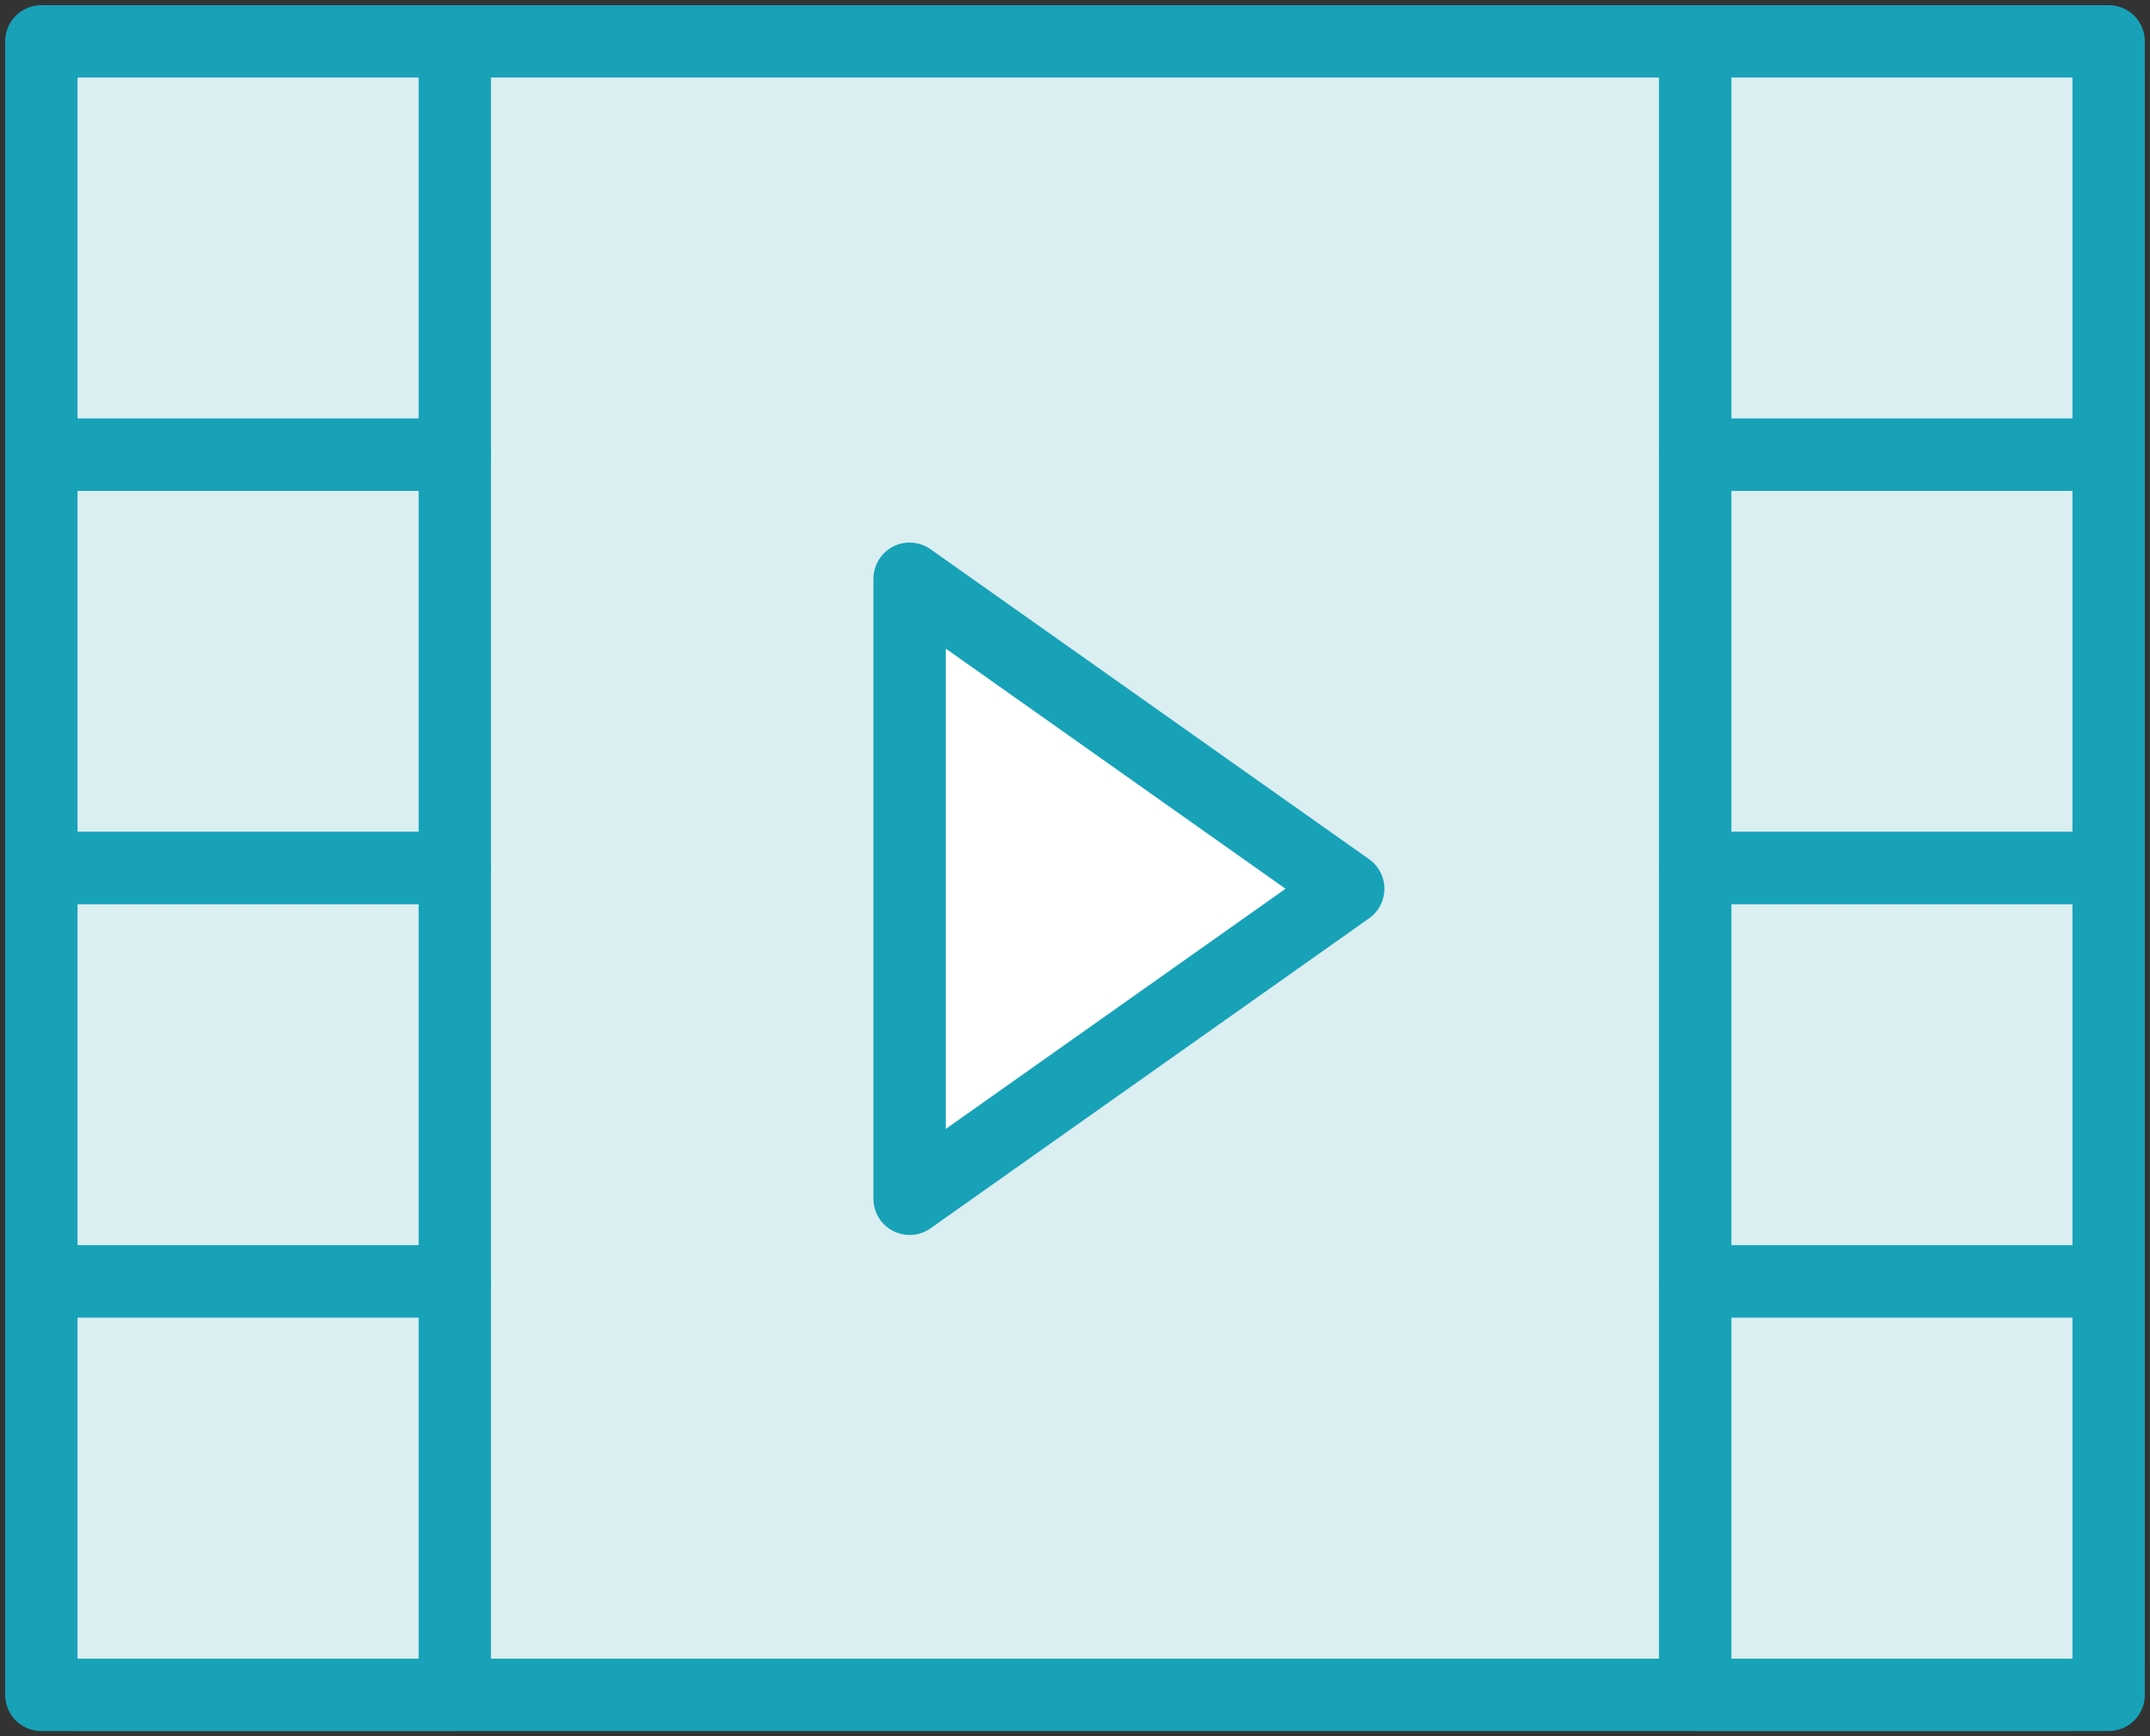 <?xml version="1.0" encoding="UTF-8"?>
<svg width="104px" height="84px" viewBox="0 0 104 84" version="1.1" xmlns="http://www.w3.org/2000/svg" xmlns:xlink="http://www.w3.org/1999/xlink">
    <rect x="0" y="0" width="104" height="84" fill="#333333" stroke="none"/>
    <!-- Generator: Sketch 46.2 (44496) - http://www.bohemiancoding.com/sketch -->
    <title>multimedia-6</title>
    <desc>Created with Sketch.</desc>
    <defs></defs>
    <g id="ALL" stroke="none" stroke-width="1" fill="none" fill-rule="evenodd" stroke-linecap="round" stroke-linejoin="round">
        <g id="Primary" transform="translate(-3067, -5681)" stroke="#17A2B8" stroke-width="3.5">
            <g id="Group-15" transform="translate(200, 200)">
                <g id="multimedia-6" transform="translate(2869, 5483)">
                    <path d="M98.276,0 L81.034,0 L18.966,0 L1.724,0 C0.772,0 0,0.777 0,1.739 L0,20.87 L0,40 L0,59.13 L0,78.261 C0,79.223 0.772,80 1.724,80 L18.966,80 L81.034,80 L98.276,80 C99.228,80 100,79.223 100,78.261 L100,59.13 L100,40 L100,20.87 L100,1.739 C100,0.777 99.228,0 98.276,0 L98.276,0 Z" id="Layer-1" fill="#DBEEF1"></path>
                    <polygon id="Layer-2" fill="#FFFFFF" points="63.217 41 42 56 42 26"></polygon>
                    <rect id="Layer-3" fill="#DBEEF1" x="80" y="0" width="20" height="20"></rect>
                    <rect id="Layer-4" fill="#DBEEF1" x="0" y="0" width="20" height="20"></rect>
                    <rect id="Layer-5" fill="#DBEEF1" x="80" y="20" width="20" height="20"></rect>
                    <rect id="Layer-6" fill="#DBEEF1" x="0" y="20" width="20" height="20"></rect>
                    <rect id="Layer-7" fill="#DBEEF1" x="80" y="40" width="20" height="20"></rect>
                    <rect id="Layer-8" fill="#DBEEF1" x="0" y="40" width="20" height="20"></rect>
                    <rect id="Layer-9" fill="#DBEEF1" x="80" y="60" width="20" height="20"></rect>
                    <rect id="Layer-10" fill="#DBEEF1" x="0" y="60" width="20" height="20"></rect>
                </g>
            </g>
        </g>
    </g>
</svg>